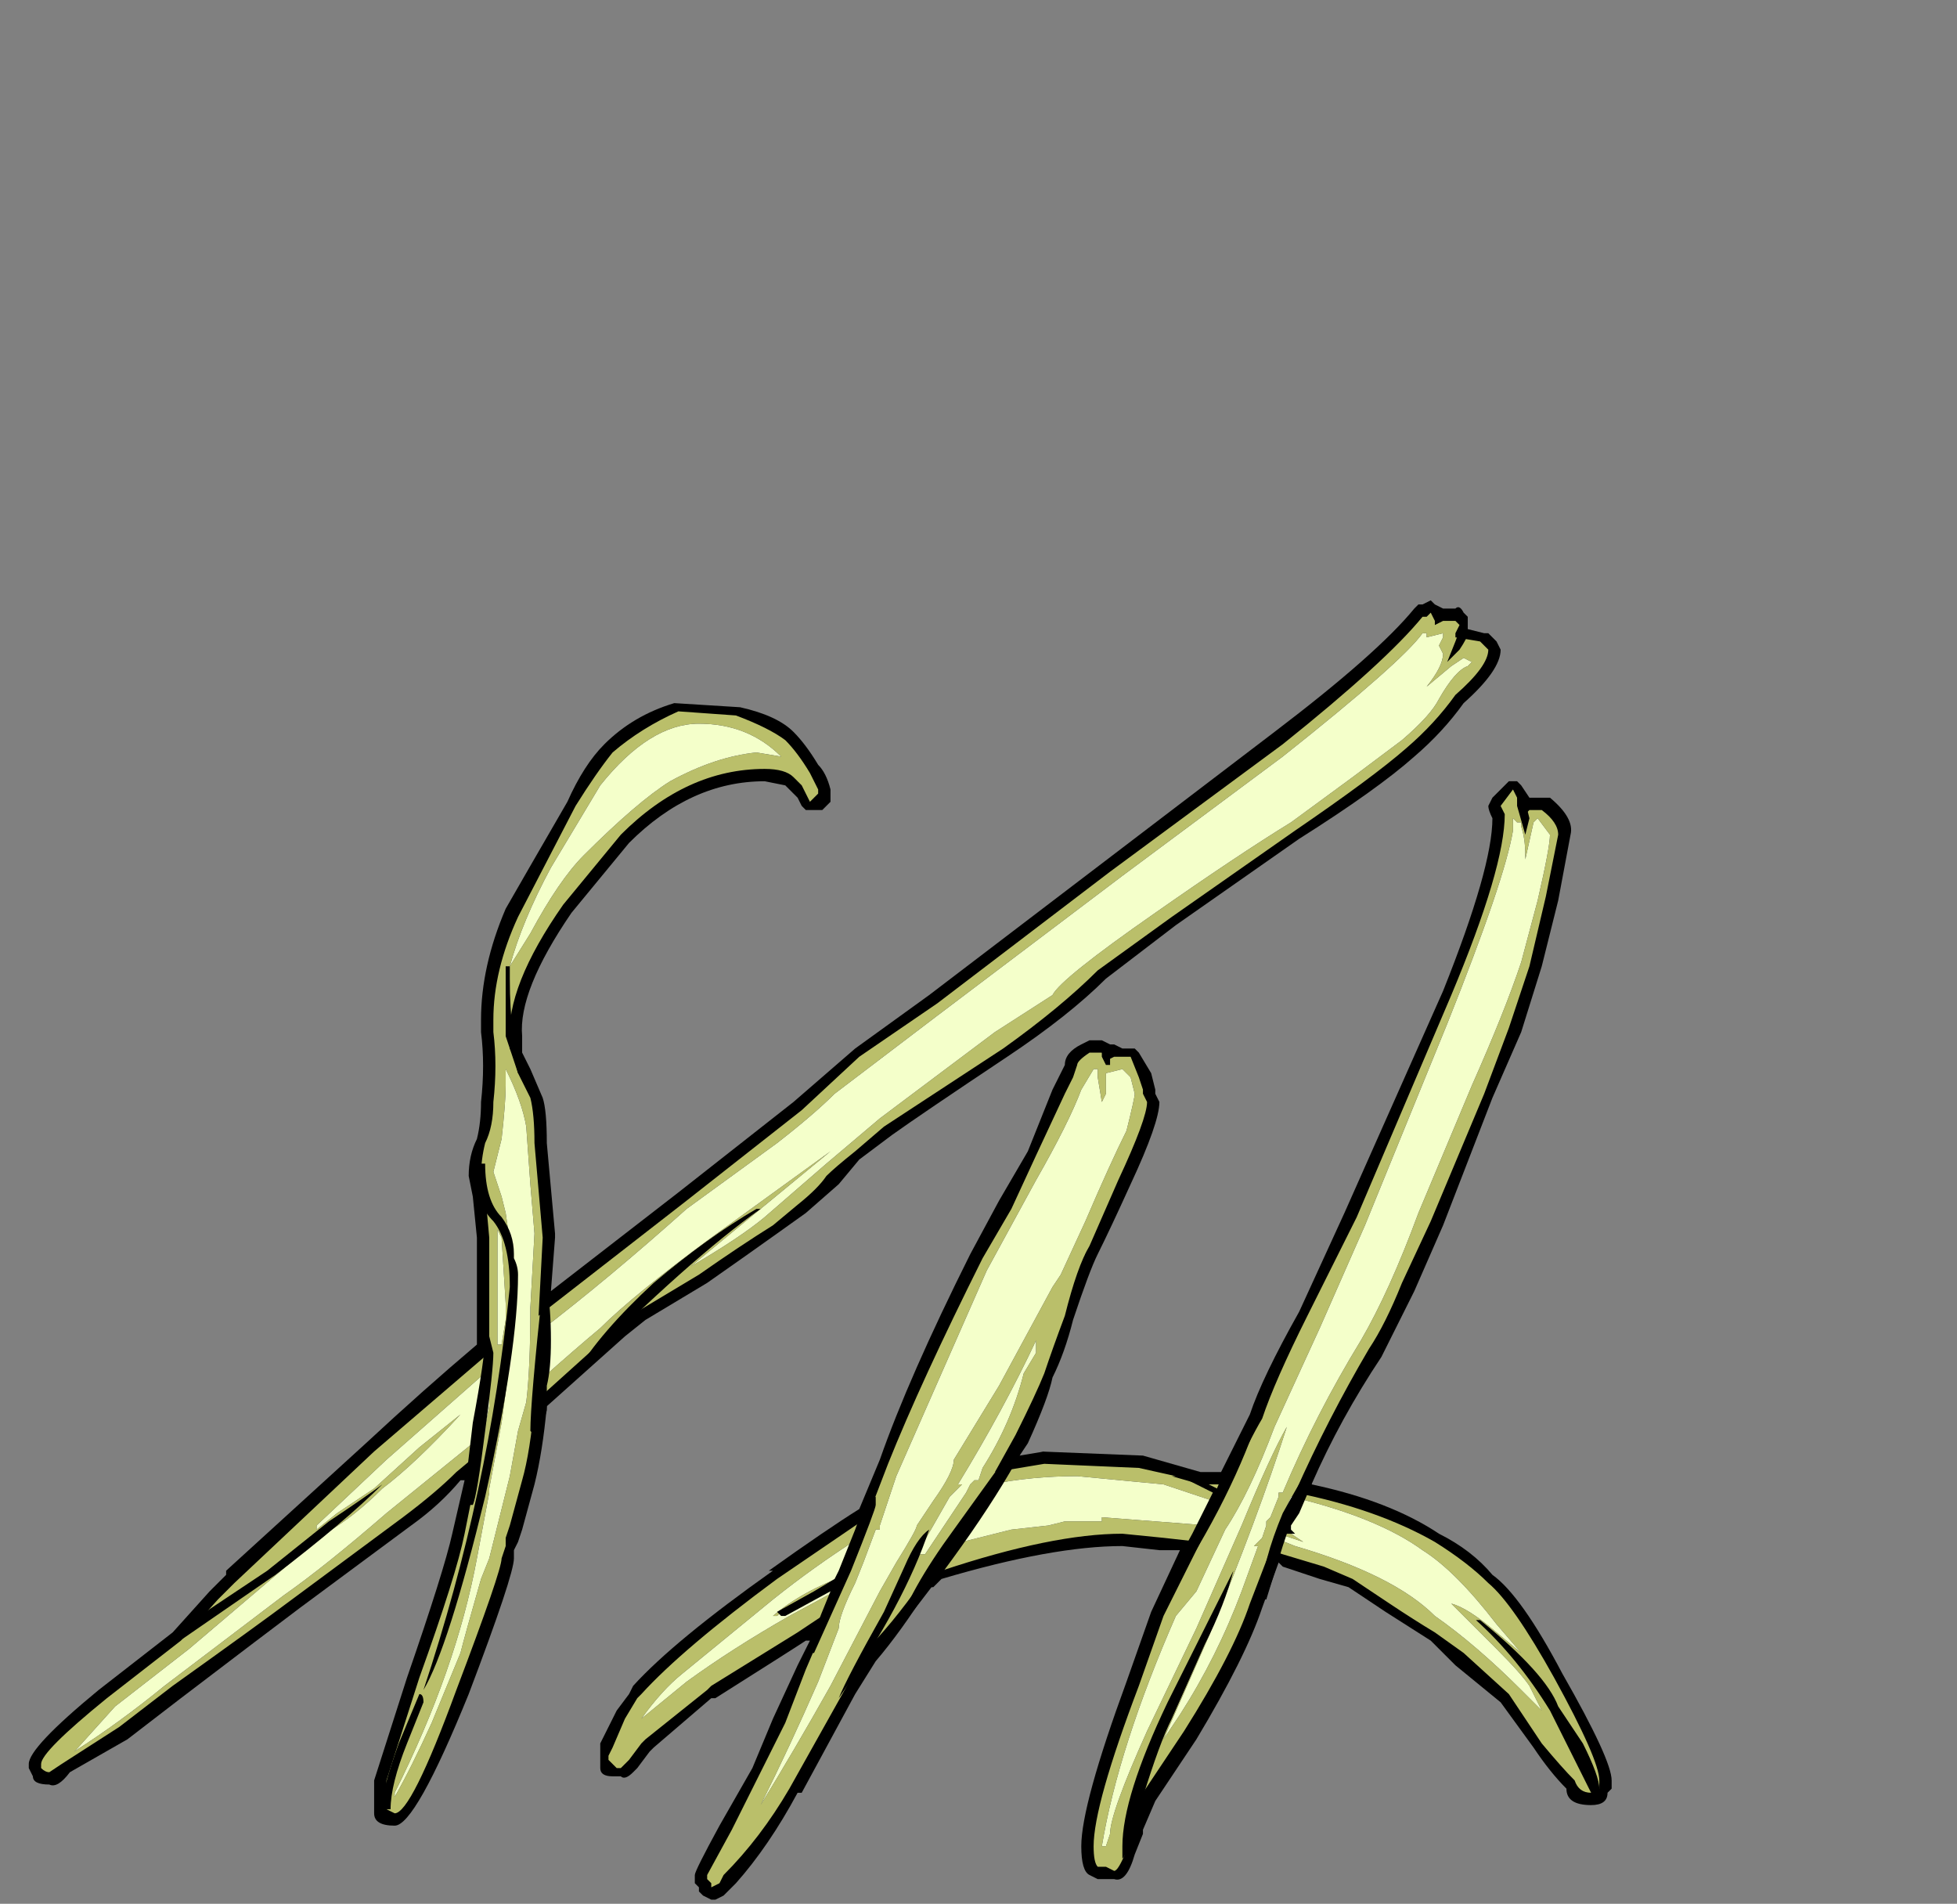 <?xml version="1.0" encoding="UTF-8" standalone="no"?>
<svg xmlns:ffdec="https://www.free-decompiler.com/flash" xmlns:xlink="http://www.w3.org/1999/xlink" ffdec:objectType="frame" height="162.05px" width="166.6px" xmlns="http://www.w3.org/2000/svg">
  <rect width="100%" height="100%" fill="#808080" stroke="none"/>
  <g transform="matrix(1.0, 0.0, 0.0, 1.0, 96.95, 149.1)">
    <use ffdec:characterId="3024" height="15.8" transform="matrix(7.0, 0.0, 0.0, 7.0, -94.5, -98.0)" width="19.25" xlink:href="#shape0"/>
  </g>
  <defs>
    <g id="shape0" transform="matrix(1.0, 0.0, 0.0, 1.0, 13.5, 14.0)">
      <path d="M3.95 -13.85 L4.0 -13.8 4.0 -13.65 4.2 -13.6 4.25 -13.6 4.35 -13.5 4.4 -13.4 Q4.4 -13.15 3.95 -12.75 3.7 -12.4 3.35 -12.1 2.9 -11.7 1.95 -11.1 L0.45 -10.05 -0.4 -9.4 Q-0.85 -8.95 -1.6 -8.45 -2.65 -7.75 -3.0 -7.5 L-3.4 -7.2 -3.65 -6.9 -4.05 -6.55 -4.4 -6.3 Q-4.75 -6.05 -5.25 -5.7 -5.75 -5.4 -6.0 -5.25 L-6.25 -5.05 -7.2 -4.2 Q-7.25 -3.65 -7.35 -3.25 L-7.5 -2.7 -7.55 -2.55 -7.6 -2.45 -7.6 -2.35 Q-7.6 -2.15 -8.15 -0.7 -8.8 0.9 -9.05 0.9 -9.3 0.9 -9.3 0.75 L-9.3 0.35 -8.9 -0.9 Q-8.45 -2.2 -8.35 -2.65 L-8.2 -3.3 -8.25 -3.3 Q-8.5 -3.0 -8.85 -2.75 L-10.2 -1.75 Q-10.6 -1.45 -11.65 -0.65 L-12.3 -0.15 Q-12.65 0.05 -13.0 0.25 -13.15 0.45 -13.25 0.4 -13.45 0.4 -13.45 0.3 L-13.5 0.2 -13.5 0.15 Q-13.5 -0.05 -12.65 -0.75 L-11.75 -1.45 -11.3 -1.95 -11.1 -2.15 -11.1 -2.2 -9.4 -3.75 Q-8.7 -4.4 -8.05 -4.95 L-8.05 -6.25 -8.1 -6.75 -8.15 -7.0 Q-8.15 -7.25 -8.05 -7.45 -8.0 -7.65 -8.0 -7.9 -7.95 -8.35 -8.0 -8.75 L-8.0 -8.9 Q-8.0 -9.55 -7.7 -10.25 -7.5 -10.6 -6.95 -11.55 -6.75 -12.0 -6.5 -12.25 -6.15 -12.6 -5.65 -12.75 L-4.85 -12.7 Q-4.4 -12.6 -4.2 -12.4 -4.05 -12.25 -3.9 -12.0 -3.8 -11.9 -3.75 -11.7 L-3.75 -11.55 -3.85 -11.45 -4.05 -11.45 -4.1 -11.5 -4.15 -11.6 -4.3 -11.75 -4.55 -11.8 Q-5.45 -11.8 -6.2 -11.05 L-6.9 -10.2 Q-7.55 -9.25 -7.5 -8.7 L-7.5 -8.5 -7.4 -8.3 -7.25 -7.95 Q-7.2 -7.8 -7.2 -7.4 L-7.1 -6.3 -7.1 -6.25 -7.15 -5.6 -5.6 -6.8 -4.2 -7.9 -3.45 -8.55 -2.55 -9.2 1.65 -12.4 Q2.9 -13.35 3.35 -13.9 L3.4 -13.95 3.45 -13.95 3.55 -14.0 3.6 -13.95 3.7 -13.9 3.85 -13.9 Q3.9 -13.95 3.95 -13.85 M4.25 -11.5 L4.3 -11.6 4.5 -11.8 4.6 -11.8 4.65 -11.75 4.75 -11.6 5.0 -11.6 Q5.3 -11.35 5.25 -11.15 L5.1 -10.35 4.9 -9.55 4.65 -8.75 4.3 -7.95 3.7 -6.4 3.35 -5.6 2.95 -4.8 Q2.45 -4.05 2.1 -3.25 3.05 -3.05 3.65 -2.65 4.05 -2.45 4.3 -2.15 4.65 -1.9 5.15 -0.95 5.75 0.1 5.75 0.35 L5.75 0.45 5.7 0.5 Q5.7 0.65 5.5 0.65 5.2 0.65 5.2 0.45 5.0 0.25 4.8 -0.05 L4.4 -0.6 3.85 -1.05 3.55 -1.35 3.0 -1.7 2.55 -2.0 2.2 -2.1 1.75 -2.25 1.7 -2.3 1.5 -1.75 Q1.3 -1.15 0.7 -0.15 L0.2 0.6 0.05 0.95 0.05 1.0 -0.05 1.25 Q-0.15 1.6 -0.3 1.55 L-0.5 1.55 -0.6 1.5 Q-0.7 1.45 -0.7 1.15 -0.7 0.65 -0.15 -0.85 L0.15 -1.7 0.5 -2.45 0.25 -2.45 -0.2 -2.5 Q-1.05 -2.5 -2.4 -2.1 L-2.5 -2.0 -2.55 -2.0 Q-2.9 -1.45 -3.2 -1.1 L-3.45 -0.7 -4.1 0.5 -4.15 0.5 Q-4.5 1.15 -4.9 1.6 L-5.05 1.75 -5.15 1.8 -5.2 1.8 -5.3 1.75 -5.35 1.7 -5.35 1.65 -5.4 1.6 -5.4 1.5 Q-5.4 1.45 -5.1 0.9 L-4.7 0.2 -4.45 -0.4 -4.15 -1.05 -4.0 -1.35 -4.05 -1.35 Q-4.2 -1.25 -5.15 -0.65 L-5.2 -0.65 -5.9 -0.05 -5.95 0.0 -6.1 0.2 -6.15 0.25 Q-6.25 0.35 -6.3 0.3 L-6.4 0.3 Q-6.55 0.3 -6.55 0.2 L-6.55 -0.1 -6.35 -0.5 -6.2 -0.7 -6.15 -0.8 Q-5.65 -1.35 -4.45 -2.2 L-4.5 -2.2 Q-3.8 -2.7 -3.4 -2.95 L-3.15 -3.55 Q-2.8 -4.55 -2.05 -6.05 L-1.7 -6.7 -1.35 -7.3 -1.05 -8.05 -0.9 -8.35 Q-0.9 -8.5 -0.7 -8.6 L-0.6 -8.65 -0.45 -8.65 -0.35 -8.6 -0.3 -8.6 -0.2 -8.55 -0.05 -8.55 0.0 -8.5 0.15 -8.25 0.2 -8.05 0.2 -8.0 0.25 -7.9 Q0.25 -7.65 -0.1 -6.9 -0.35 -6.35 -0.5 -6.05 -0.6 -5.85 -0.8 -5.25 -0.9 -4.85 -1.05 -4.55 -1.1 -4.3 -1.35 -3.75 L-1.45 -3.6 -1.15 -3.65 -1.2 -3.65 0.05 -3.6 0.75 -3.4 1.0 -3.4 1.35 -4.1 Q1.5 -4.55 1.95 -5.35 L2.5 -6.55 3.7 -9.25 Q4.3 -10.75 4.3 -11.35 4.25 -11.45 4.25 -11.5 M-7.8 -4.65 L-7.8 -4.65 -7.7 -4.6 -7.7 -4.65 -7.8 -4.65" fill="#000000" fill-rule="evenodd" stroke="none"/>
      <path d="M3.85 -13.75 L3.9 -13.7 3.85 -13.6 3.85 -13.55 4.15 -13.5 4.25 -13.4 Q4.25 -13.2 3.85 -12.85 3.6 -12.5 3.25 -12.2 2.85 -11.85 1.9 -11.2 L0.4 -10.15 -0.5 -9.5 Q-0.95 -9.05 -1.65 -8.55 L-3.1 -7.6 -3.45 -7.3 Q-3.7 -7.1 -3.8 -7.0 -3.9 -6.85 -4.15 -6.65 L-4.45 -6.4 Q-4.85 -6.15 -5.35 -5.8 -5.85 -5.5 -6.1 -5.35 L-6.35 -5.15 -7.35 -4.25 Q-7.4 -3.65 -7.5 -3.3 L-7.65 -2.75 -7.7 -2.6 -7.7 -2.5 -7.75 -2.35 Q-7.75 -2.2 -8.3 -0.75 -8.85 0.75 -9.05 0.75 L-9.15 0.7 -9.15 0.35 -8.75 -0.9 Q-8.3 -2.15 -8.2 -2.65 L-8.0 -3.65 -8.3 -3.4 Q-8.55 -3.15 -8.95 -2.85 L-10.3 -1.85 Q-10.7 -1.55 -11.75 -0.8 L-12.4 -0.3 -13.1 0.15 -13.25 0.25 Q-13.3 0.25 -13.35 0.2 L-13.35 0.15 Q-13.35 0.0 -12.55 -0.65 L-11.65 -1.35 -11.2 -1.85 -11.0 -2.05 -9.3 -3.65 -7.9 -4.85 -7.9 -6.25 -7.95 -6.8 -8.0 -7.0 Q-8.0 -7.2 -7.95 -7.4 -7.85 -7.6 -7.85 -7.9 -7.8 -8.35 -7.85 -8.75 L-7.85 -8.9 Q-7.85 -9.5 -7.55 -10.15 L-6.85 -11.5 Q-6.6 -11.9 -6.4 -12.15 -6.05 -12.45 -5.6 -12.65 L-4.9 -12.6 Q-4.5 -12.45 -4.3 -12.3 -4.15 -12.15 -4.0 -11.9 -3.95 -11.8 -3.9 -11.7 L-3.9 -11.65 -4.0 -11.55 -4.1 -11.75 -4.2 -11.85 Q-4.3 -11.95 -4.55 -11.95 -5.5 -11.95 -6.3 -11.15 L-7.0 -10.3 Q-7.7 -9.3 -7.65 -8.65 L-7.65 -8.55 -7.6 -8.45 -7.55 -8.25 -7.4 -7.95 Q-7.35 -7.75 -7.35 -7.4 L-7.25 -6.25 -7.3 -5.3 -5.5 -6.7 -4.1 -7.8 -3.4 -8.45 -2.45 -9.1 -0.35 -10.7 1.75 -12.25 Q3.0 -13.25 3.45 -13.8 L3.5 -13.8 3.55 -13.85 3.6 -13.75 3.6 -13.7 3.7 -13.75 3.85 -13.75 M3.7 -13.6 L3.5 -13.55 3.5 -13.6 3.45 -13.6 Q3.2 -13.25 1.75 -12.1 L-0.2 -10.65 -2.45 -8.95 -3.7 -8.0 Q-3.95 -7.75 -4.4 -7.4 L-5.5 -6.6 Q-6.45 -5.75 -7.3 -5.1 L-7.3 -4.5 Q-6.85 -4.9 -6.55 -5.15 -6.15 -5.55 -5.2 -6.25 L-3.75 -7.3 -5.45 -5.9 Q-4.85 -6.25 -4.55 -6.5 L-3.8 -7.15 -3.15 -7.7 -1.75 -8.75 -1.05 -9.2 Q-0.95 -9.4 0.2 -10.2 1.2 -10.9 1.85 -11.3 L2.6 -11.85 3.2 -12.3 Q3.55 -12.6 3.65 -12.8 3.85 -13.15 4.0 -13.2 L4.05 -13.25 3.95 -13.3 3.8 -13.2 3.5 -12.95 Q3.7 -13.2 3.7 -13.35 L3.65 -13.45 3.7 -13.55 3.7 -13.6 M4.55 -11.7 L4.7 -11.4 4.75 -11.45 4.9 -11.45 Q5.1 -11.3 5.1 -11.15 L4.95 -10.4 4.75 -9.55 4.5 -8.8 4.2 -8.0 3.55 -6.45 3.2 -5.7 Q3.0 -5.2 2.8 -4.9 2.3 -4.05 1.9 -3.15 2.9 -2.95 3.6 -2.55 4.0 -2.3 4.25 -2.05 4.55 -1.8 5.05 -0.9 5.6 0.1 5.6 0.35 L5.6 0.45 Q5.55 0.5 5.5 0.5 5.35 0.5 5.3 0.35 5.15 0.2 4.9 -0.1 L4.5 -0.7 3.95 -1.2 3.6 -1.45 Q3.35 -1.6 3.05 -1.8 L2.6 -2.1 2.25 -2.25 1.75 -2.4 1.6 -2.45 1.35 -1.8 Q1.15 -1.2 0.55 -0.25 L0.05 0.5 -0.15 1.2 Q-0.25 1.45 -0.3 1.45 L-0.4 1.4 -0.5 1.4 Q-0.55 1.35 -0.55 1.15 -0.55 0.65 0.0 -0.8 L0.3 -1.65 Q0.45 -1.95 0.75 -2.55 L0.3 -2.6 -0.2 -2.65 Q-1.05 -2.65 -2.4 -2.2 L-2.65 -2.05 Q-3.0 -1.55 -3.35 -1.2 L-3.55 -0.8 -4.25 0.45 Q-4.6 1.05 -5.05 1.5 L-5.1 1.6 -5.2 1.65 -5.2 1.6 -5.25 1.55 -5.25 1.5 -4.95 0.95 -4.3 -0.35 -4.05 -1.0 -3.75 -1.7 Q-3.8 -1.65 -3.85 -1.65 L-4.15 -1.45 -5.2 -0.8 -5.25 -0.75 -6.0 -0.15 -6.05 -0.1 -6.2 0.1 -6.3 0.2 -6.35 0.2 -6.45 0.1 -6.45 0.05 -6.4 -0.05 -6.25 -0.4 -6.1 -0.65 -6.05 -0.7 Q-5.55 -1.25 -4.4 -2.1 L-3.3 -2.85 -3.05 -3.5 Q-2.65 -4.5 -1.9 -6.0 L-1.55 -6.6 -1.25 -7.25 -0.9 -8.0 -0.8 -8.2 -0.75 -8.35 Q-0.75 -8.4 -0.6 -8.5 L-0.45 -8.5 -0.4 -8.4 -0.3 -8.45 -0.1 -8.45 0.0 -8.2 0.05 -8.05 0.05 -8.0 0.1 -7.9 Q0.1 -7.7 -0.25 -6.95 L-0.6 -6.15 Q-0.75 -5.9 -0.9 -5.3 -1.05 -4.9 -1.15 -4.6 -1.25 -4.35 -1.5 -3.85 L-1.75 -3.4 -1.15 -3.5 0.0 -3.45 0.45 -3.35 0.4 -3.35 0.75 -3.25 1.1 -3.25 Q1.35 -3.8 1.5 -4.05 1.65 -4.5 2.05 -5.3 L2.65 -6.5 3.8 -9.2 Q4.45 -10.75 4.45 -11.4 L4.4 -11.5 4.55 -11.7 M4.8 -11.3 L4.7 -10.85 4.7 -10.9 Q4.7 -11.1 4.65 -11.25 L4.65 -11.3 4.6 -11.3 4.55 -11.35 4.55 -11.2 Q4.45 -10.6 3.75 -8.85 L2.75 -6.4 2.2 -5.15 1.65 -3.95 Q1.35 -3.15 1.05 -2.7 L0.7 -1.95 0.45 -1.65 Q-0.25 -0.05 -0.45 1.15 L-0.4 1.15 -0.35 1.0 Q-0.35 0.75 0.1 -0.25 L0.7 -1.5 1.25 -2.75 Q1.6 -3.6 1.8 -3.95 1.45 -2.85 0.85 -1.4 L0.3 -0.15 0.5 -0.45 Q0.95 -1.15 1.25 -1.95 L1.45 -2.5 1.4 -2.5 1.5 -2.6 1.55 -2.75 1.55 -2.8 1.6 -2.85 1.7 -3.1 1.7 -3.15 1.75 -3.15 Q2.15 -4.1 2.7 -5.0 3.05 -5.6 3.4 -6.55 L4.05 -8.1 Q4.45 -9.0 4.65 -9.6 L4.85 -10.35 Q5.0 -11.0 5.0 -11.15 L4.85 -11.35 4.8 -11.3 M1.7 -2.75 L2.0 -2.55 1.7 -2.65 1.65 -2.6 1.9 -2.5 Q3.1 -2.15 3.6 -1.65 4.1 -1.3 4.65 -0.75 L4.9 -0.5 4.75 -0.8 Q4.65 -0.95 4.35 -1.25 L3.8 -1.8 Q4.0 -1.75 4.35 -1.45 L4.65 -1.2 4.35 -1.55 Q3.85 -2.2 3.45 -2.45 2.9 -2.85 1.85 -3.1 L1.7 -2.75 M1.0 -3.0 L0.9 -3.05 0.3 -3.25 -0.75 -3.35 Q-1.3 -3.35 -1.8 -3.25 L-2.35 -2.5 -1.55 -2.7 -1.1 -2.75 -0.9 -2.8 -0.45 -2.8 -0.45 -2.85 0.85 -2.75 1.0 -3.0 M-11.85 -0.8 L-10.4 -1.9 Q-9.9 -2.25 -9.15 -2.9 L-8.1 -3.75 -7.95 -3.9 -7.95 -3.95 -7.9 -4.2 -7.9 -4.65 -9.15 -3.55 -10.0 -2.75 -10.0 -2.7 -9.75 -2.9 -9.3 -3.2 -8.75 -3.7 -8.25 -4.1 Q-8.8 -3.5 -9.2 -3.2 -9.55 -2.85 -9.9 -2.65 L-10.55 -2.1 -11.55 -1.25 -12.45 -0.55 -12.9 -0.05 -12.95 0.0 Q-12.4 -0.35 -11.85 -0.8 M-4.65 -12.15 L-4.35 -12.1 Q-4.75 -12.5 -5.35 -12.5 -5.95 -12.5 -6.55 -11.75 L-7.15 -10.75 Q-7.5 -10.1 -7.65 -9.55 L-7.4 -9.95 Q-7.05 -10.6 -6.75 -10.9 -6.1 -11.55 -5.7 -11.8 -5.15 -12.1 -4.65 -12.15 M-0.5 -8.2 L-0.5 -8.3 -0.55 -8.3 -0.7 -8.05 Q-0.85 -7.65 -1.25 -6.95 L-1.85 -5.85 -2.95 -3.35 -3.1 -2.9 -3.15 -2.75 -3.15 -2.7 -3.2 -2.7 -3.35 -2.3 -3.45 -2.05 Q-3.65 -1.65 -3.65 -1.5 L-3.9 -0.85 Q-4.25 -0.05 -4.6 0.65 -4.2 0.0 -3.75 -0.8 L-3.15 -1.95 -2.95 -2.3 Q-2.7 -2.7 -2.7 -2.75 L-2.5 -3.05 Q-2.25 -3.4 -2.25 -3.55 L-1.7 -4.45 -1.05 -5.65 -0.95 -5.8 -0.65 -6.45 Q-0.35 -7.15 -0.15 -7.55 -0.05 -7.95 -0.05 -8.0 L-0.1 -8.2 -0.2 -8.3 -0.4 -8.25 -0.4 -8.0 -0.45 -7.9 -0.5 -8.2 M-7.7 -8.1 Q-7.7 -7.9 -7.75 -7.45 L-7.85 -7.05 -7.75 -6.75 -7.7 -6.55 -7.65 -6.2 -7.6 -5.45 Q-7.6 -5.15 -7.65 -4.75 L-7.75 -4.0 -7.9 -3.2 -7.9 -3.15 -8.05 -2.35 Q-8.3 -1.0 -9.05 0.5 L-9.05 0.55 Q-8.85 0.2 -8.6 -0.35 L-8.25 -1.2 Q-8.2 -1.4 -8.0 -2.1 L-7.9 -2.35 -7.65 -3.35 -7.55 -3.9 -7.45 -4.25 Q-7.4 -4.65 -7.4 -5.4 L-7.35 -6.3 -7.4 -6.9 -7.45 -7.6 Q-7.5 -7.9 -7.7 -8.3 L-7.7 -8.1 M-7.8 -6.35 L-7.8 -4.95 -7.75 -4.95 -7.7 -5.25 -7.7 -5.45 -7.75 -6.25 -7.8 -6.35 M-7.8 -4.65 L-7.8 -4.65 M-6.05 -0.4 L-5.5 -0.85 Q-4.95 -1.25 -4.25 -1.65 L-3.6 -2.0 Q-4.2 -1.85 -4.4 -1.65 L-4.45 -1.65 Q-4.1 -1.95 -3.55 -2.15 L-3.4 -2.6 Q-3.95 -2.25 -4.45 -1.85 L-5.55 -0.95 Q-5.8 -0.75 -6.05 -0.4 M-1.25 -5.0 Q-1.65 -4.15 -2.2 -3.25 L-2.15 -3.25 -2.3 -3.1 -2.7 -2.4 -2.6 -2.4 -2.1 -3.15 -2.05 -3.25 -2.0 -3.3 -1.95 -3.3 -1.9 -3.45 Q-1.55 -4.0 -1.4 -4.6 L-1.25 -4.85 -1.25 -5.0" fill="#babf6a" fill-rule="evenodd" stroke="none"/>
      <path d="M3.7 -13.6 L3.7 -13.55 3.65 -13.45 3.7 -13.35 Q3.7 -13.2 3.5 -12.95 L3.8 -13.2 3.95 -13.3 4.05 -13.25 4.0 -13.2 Q3.85 -13.15 3.65 -12.8 3.55 -12.6 3.2 -12.3 L2.6 -11.85 1.85 -11.3 Q1.2 -10.9 0.2 -10.2 -0.95 -9.4 -1.05 -9.2 L-1.75 -8.75 -3.15 -7.7 -3.8 -7.15 -4.55 -6.5 Q-4.85 -6.25 -5.45 -5.9 L-3.75 -7.3 -5.2 -6.25 Q-6.15 -5.55 -6.55 -5.15 -6.85 -4.9 -7.3 -4.5 L-7.3 -5.1 Q-6.45 -5.75 -5.5 -6.6 L-4.4 -7.4 Q-3.95 -7.75 -3.7 -8.0 L-2.45 -8.95 -0.2 -10.65 1.75 -12.1 Q3.2 -13.25 3.45 -13.6 L3.5 -13.6 3.5 -13.55 3.7 -13.6 M-4.65 -12.15 Q-5.15 -12.1 -5.7 -11.8 -6.1 -11.55 -6.75 -10.9 -7.05 -10.6 -7.4 -9.95 L-7.65 -9.55 Q-7.5 -10.1 -7.15 -10.75 L-6.55 -11.75 Q-5.95 -12.5 -5.35 -12.5 -4.75 -12.5 -4.35 -12.1 L-4.65 -12.15 M-11.85 -0.8 Q-12.4 -0.35 -12.95 0.0 L-12.9 -0.05 -12.45 -0.55 -11.55 -1.25 -10.55 -2.1 -9.9 -2.65 Q-9.55 -2.85 -9.2 -3.2 -8.8 -3.5 -8.25 -4.1 L-8.75 -3.7 -9.3 -3.2 -9.75 -2.9 -10.0 -2.7 -10.0 -2.75 -9.15 -3.55 -7.9 -4.65 -7.9 -4.2 -7.95 -3.95 -7.95 -3.9 -8.1 -3.75 -9.15 -2.9 Q-9.9 -2.25 -10.4 -1.9 L-11.85 -0.8 M1.0 -3.0 L0.85 -2.75 -0.45 -2.85 -0.45 -2.8 -0.9 -2.8 -1.1 -2.75 -1.55 -2.7 -2.35 -2.5 -1.8 -3.25 Q-1.3 -3.35 -0.75 -3.35 L0.3 -3.25 0.9 -3.05 1.0 -3.0 M1.7 -2.75 L1.85 -3.1 Q2.9 -2.85 3.45 -2.45 3.85 -2.2 4.35 -1.55 L4.65 -1.2 4.35 -1.45 Q4.0 -1.75 3.8 -1.8 L4.35 -1.25 Q4.65 -0.95 4.75 -0.8 L4.9 -0.5 4.65 -0.75 Q4.1 -1.3 3.6 -1.65 3.1 -2.15 1.9 -2.5 L1.65 -2.6 1.7 -2.65 2.0 -2.55 1.7 -2.75 M4.8 -11.3 L4.85 -11.35 5.0 -11.15 Q5.0 -11.0 4.85 -10.35 L4.65 -9.6 Q4.45 -9.0 4.05 -8.1 L3.4 -6.55 Q3.05 -5.6 2.7 -5.0 2.15 -4.1 1.75 -3.15 L1.7 -3.15 1.7 -3.1 1.6 -2.85 1.55 -2.8 1.55 -2.75 1.5 -2.6 1.4 -2.5 1.45 -2.5 1.25 -1.95 Q0.95 -1.15 0.5 -0.45 L0.3 -0.15 0.85 -1.4 Q1.45 -2.85 1.8 -3.95 1.6 -3.6 1.25 -2.75 L0.7 -1.5 0.1 -0.25 Q-0.35 0.75 -0.35 1.0 L-0.4 1.15 -0.45 1.15 Q-0.25 -0.05 0.45 -1.65 L0.7 -1.95 1.05 -2.7 Q1.35 -3.15 1.65 -3.95 L2.2 -5.15 2.75 -6.4 3.75 -8.85 Q4.45 -10.6 4.55 -11.2 L4.55 -11.35 4.6 -11.3 4.65 -11.3 4.65 -11.25 Q4.7 -11.1 4.7 -10.9 L4.7 -10.85 4.8 -11.3 M-0.5 -8.2 L-0.45 -7.9 -0.4 -8.0 -0.4 -8.25 -0.2 -8.3 -0.1 -8.2 -0.05 -8.0 Q-0.05 -7.95 -0.15 -7.55 -0.35 -7.15 -0.65 -6.45 L-0.95 -5.8 -1.05 -5.65 -1.7 -4.45 -2.25 -3.55 Q-2.25 -3.4 -2.5 -3.05 L-2.7 -2.75 Q-2.7 -2.7 -2.95 -2.3 L-3.15 -1.95 -3.75 -0.8 Q-4.2 0.0 -4.6 0.65 -4.25 -0.05 -3.9 -0.85 L-3.65 -1.5 Q-3.65 -1.65 -3.45 -2.05 L-3.35 -2.3 -3.2 -2.7 -3.15 -2.7 -3.15 -2.75 -3.1 -2.9 -2.95 -3.35 -1.85 -5.85 -1.25 -6.95 Q-0.85 -7.65 -0.7 -8.05 L-0.55 -8.3 -0.5 -8.3 -0.5 -8.2 M-7.8 -6.35 L-7.75 -6.25 -7.7 -5.45 -7.7 -5.25 -7.75 -4.95 -7.8 -4.95 -7.8 -6.35 M-7.7 -8.1 L-7.7 -8.3 Q-7.5 -7.9 -7.45 -7.6 L-7.4 -6.9 -7.35 -6.3 -7.4 -5.4 Q-7.4 -4.65 -7.45 -4.25 L-7.55 -3.9 -7.65 -3.35 -7.9 -2.35 -8.0 -2.1 Q-8.2 -1.4 -8.25 -1.2 L-8.6 -0.35 Q-8.85 0.2 -9.05 0.55 L-9.05 0.5 Q-8.3 -1.0 -8.05 -2.35 L-7.9 -3.15 -7.9 -3.2 -7.75 -4.0 -7.65 -4.75 Q-7.6 -5.15 -7.6 -5.45 L-7.65 -6.2 -7.7 -6.55 -7.75 -6.75 -7.85 -7.05 -7.75 -7.45 Q-7.7 -7.9 -7.7 -8.1 M-1.25 -5.0 L-1.25 -4.85 -1.4 -4.6 Q-1.55 -4.0 -1.9 -3.45 L-1.95 -3.3 -2.0 -3.3 -2.05 -3.25 -2.1 -3.15 -2.6 -2.4 -2.7 -2.4 -2.3 -3.1 -2.15 -3.25 -2.2 -3.25 Q-1.65 -4.15 -1.25 -5.0 M-6.05 -0.4 Q-5.8 -0.75 -5.55 -0.95 L-4.45 -1.85 Q-3.95 -2.25 -3.4 -2.6 L-3.55 -2.15 Q-4.1 -1.95 -4.45 -1.65 L-4.4 -1.65 Q-4.2 -1.85 -3.6 -2.0 L-4.25 -1.65 Q-4.95 -1.25 -5.5 -0.85 L-6.05 -0.4" fill="#f4ffca" fill-rule="evenodd" stroke="none"/>
      <path d="M4.0 -13.65 L4.0 -13.6 Q4.0 -13.55 3.9 -13.4 L3.75 -13.25 3.85 -13.5 Q3.9 -13.65 4.0 -13.7 L4.0 -13.65 M4.7 -11.15 L4.6 -11.5 4.6 -11.7 Q4.65 -11.65 4.7 -11.55 L4.75 -11.35 4.7 -11.15 M2.1 -3.25 L1.95 -2.9 1.85 -2.75 1.85 -2.7 1.9 -2.65 1.8 -2.65 1.75 -2.5 1.55 -1.85 Q1.5 -1.85 1.5 -1.95 1.5 -2.3 1.75 -2.9 2.05 -3.45 2.15 -3.55 L2.1 -3.25 M0.95 -3.2 Q1.3 -4.05 1.5 -4.2 1.15 -3.1 0.35 -1.9 L0.4 -2.0 0.4 -2.15 Q0.4 -2.2 0.65 -2.65 L0.9 -3.15 0.6 -3.3 0.65 -3.35 0.95 -3.2 M0.4 -0.4 Q0.25 -0.1 0.05 0.55 -0.1 1.2 -0.2 1.3 L-0.2 1.15 Q-0.2 0.55 0.35 -0.6 L1.15 -2.2 Q1.05 -1.8 0.8 -1.3 L0.4 -0.4 M5.1 -0.55 L5.4 -0.1 Q5.6 0.3 5.6 0.45 L5.6 0.55 5.55 0.6 5.0 -0.5 Q4.6 -1.15 4.1 -1.6 L4.15 -1.6 Q4.95 -0.95 5.1 -0.55 M-0.35 -8.35 L-0.4 -8.35 -0.45 -8.45 -0.45 -8.6 -0.35 -8.6 -0.35 -8.5 Q-0.35 -8.45 -0.35 -8.35 M-7.7 -9.55 L-7.65 -9.55 -7.65 -9.4 Q-7.65 -8.65 -7.5 -8.35 L-7.55 -8.25 -7.7 -8.7 -7.7 -9.55 M-7.95 -7.15 Q-7.95 -6.7 -7.75 -6.5 -7.6 -6.3 -7.6 -6.05 L-7.6 -6.0 Q-7.55 -5.9 -7.55 -5.8 -7.55 -4.9 -7.95 -3.1 -8.4 -1.25 -8.7 -0.75 -7.9 -3.15 -7.65 -5.65 L-7.65 -5.65 Q-7.65 -6.2 -7.85 -6.45 -8.05 -6.65 -8.05 -6.95 L-8.05 -7.15 -7.95 -7.15 M-7.85 -4.85 Q-7.85 -4.65 -7.95 -3.9 -8.05 -3.1 -8.1 -3.0 L-8.15 -3.0 -8.2 -3.15 -8.1 -4.0 Q-7.95 -4.8 -7.95 -5.05 L-7.9 -5.05 -7.85 -4.85 M-7.4 -3.9 Q-7.4 -4.25 -7.25 -5.65 L-7.2 -5.65 Q-7.15 -5.4 -7.15 -5.0 -7.15 -4.65 -7.2 -4.45 L-7.2 -4.15 Q-7.25 -3.95 -7.35 -3.85 L-7.4 -3.9 M-6.85 -4.6 Q-6.55 -5.1 -5.9 -5.7 -5.25 -6.25 -4.65 -6.6 L-4.6 -6.6 Q-5.45 -6.0 -6.85 -4.6 M-9.2 -3.25 Q-9.65 -2.8 -10.5 -2.15 L-11.95 -1.15 Q-11.8 -1.35 -11.35 -1.7 L-10.6 -2.2 -9.85 -2.8 Q-9.4 -3.1 -9.2 -3.25 M-8.75 -0.7 Q-8.7 -0.7 -8.7 -0.6 L-8.9 -0.1 Q-9.1 0.4 -9.1 0.7 L-9.2 0.7 Q-9.2 0.75 -9.2 0.65 -9.2 0.45 -9.0 -0.1 L-8.75 -0.7 M-0.65 -6.05 L-0.3 -6.55 -0.3 -6.5 -0.7 -5.75 -0.65 -6.05 M-1.3 -3.9 Q-1.75 -2.95 -2.95 -1.45 -2.8 -1.95 -2.25 -2.7 L-1.35 -3.95 -1.3 -3.9 M-3.2 -3.1 L-3.2 -3.0 Q-3.2 -2.95 -3.5 -2.2 L-3.95 -1.2 -4.0 -1.2 -4.0 -1.25 Q-4.0 -1.35 -3.75 -1.95 L-4.3 -1.65 -4.35 -1.65 -4.4 -1.7 -3.95 -1.95 -3.7 -2.1 -3.65 -2.2 -3.45 -2.7 Q-3.35 -3.0 -3.2 -3.1 M-3.65 -0.65 Q-3.55 -0.9 -3.1 -1.7 L-2.85 -2.25 Q-2.7 -2.6 -2.55 -2.7 -2.85 -1.8 -3.65 -0.65" fill="#000000" fill-rule="evenodd" stroke="none"/>
    </g>
  </defs>
</svg>
